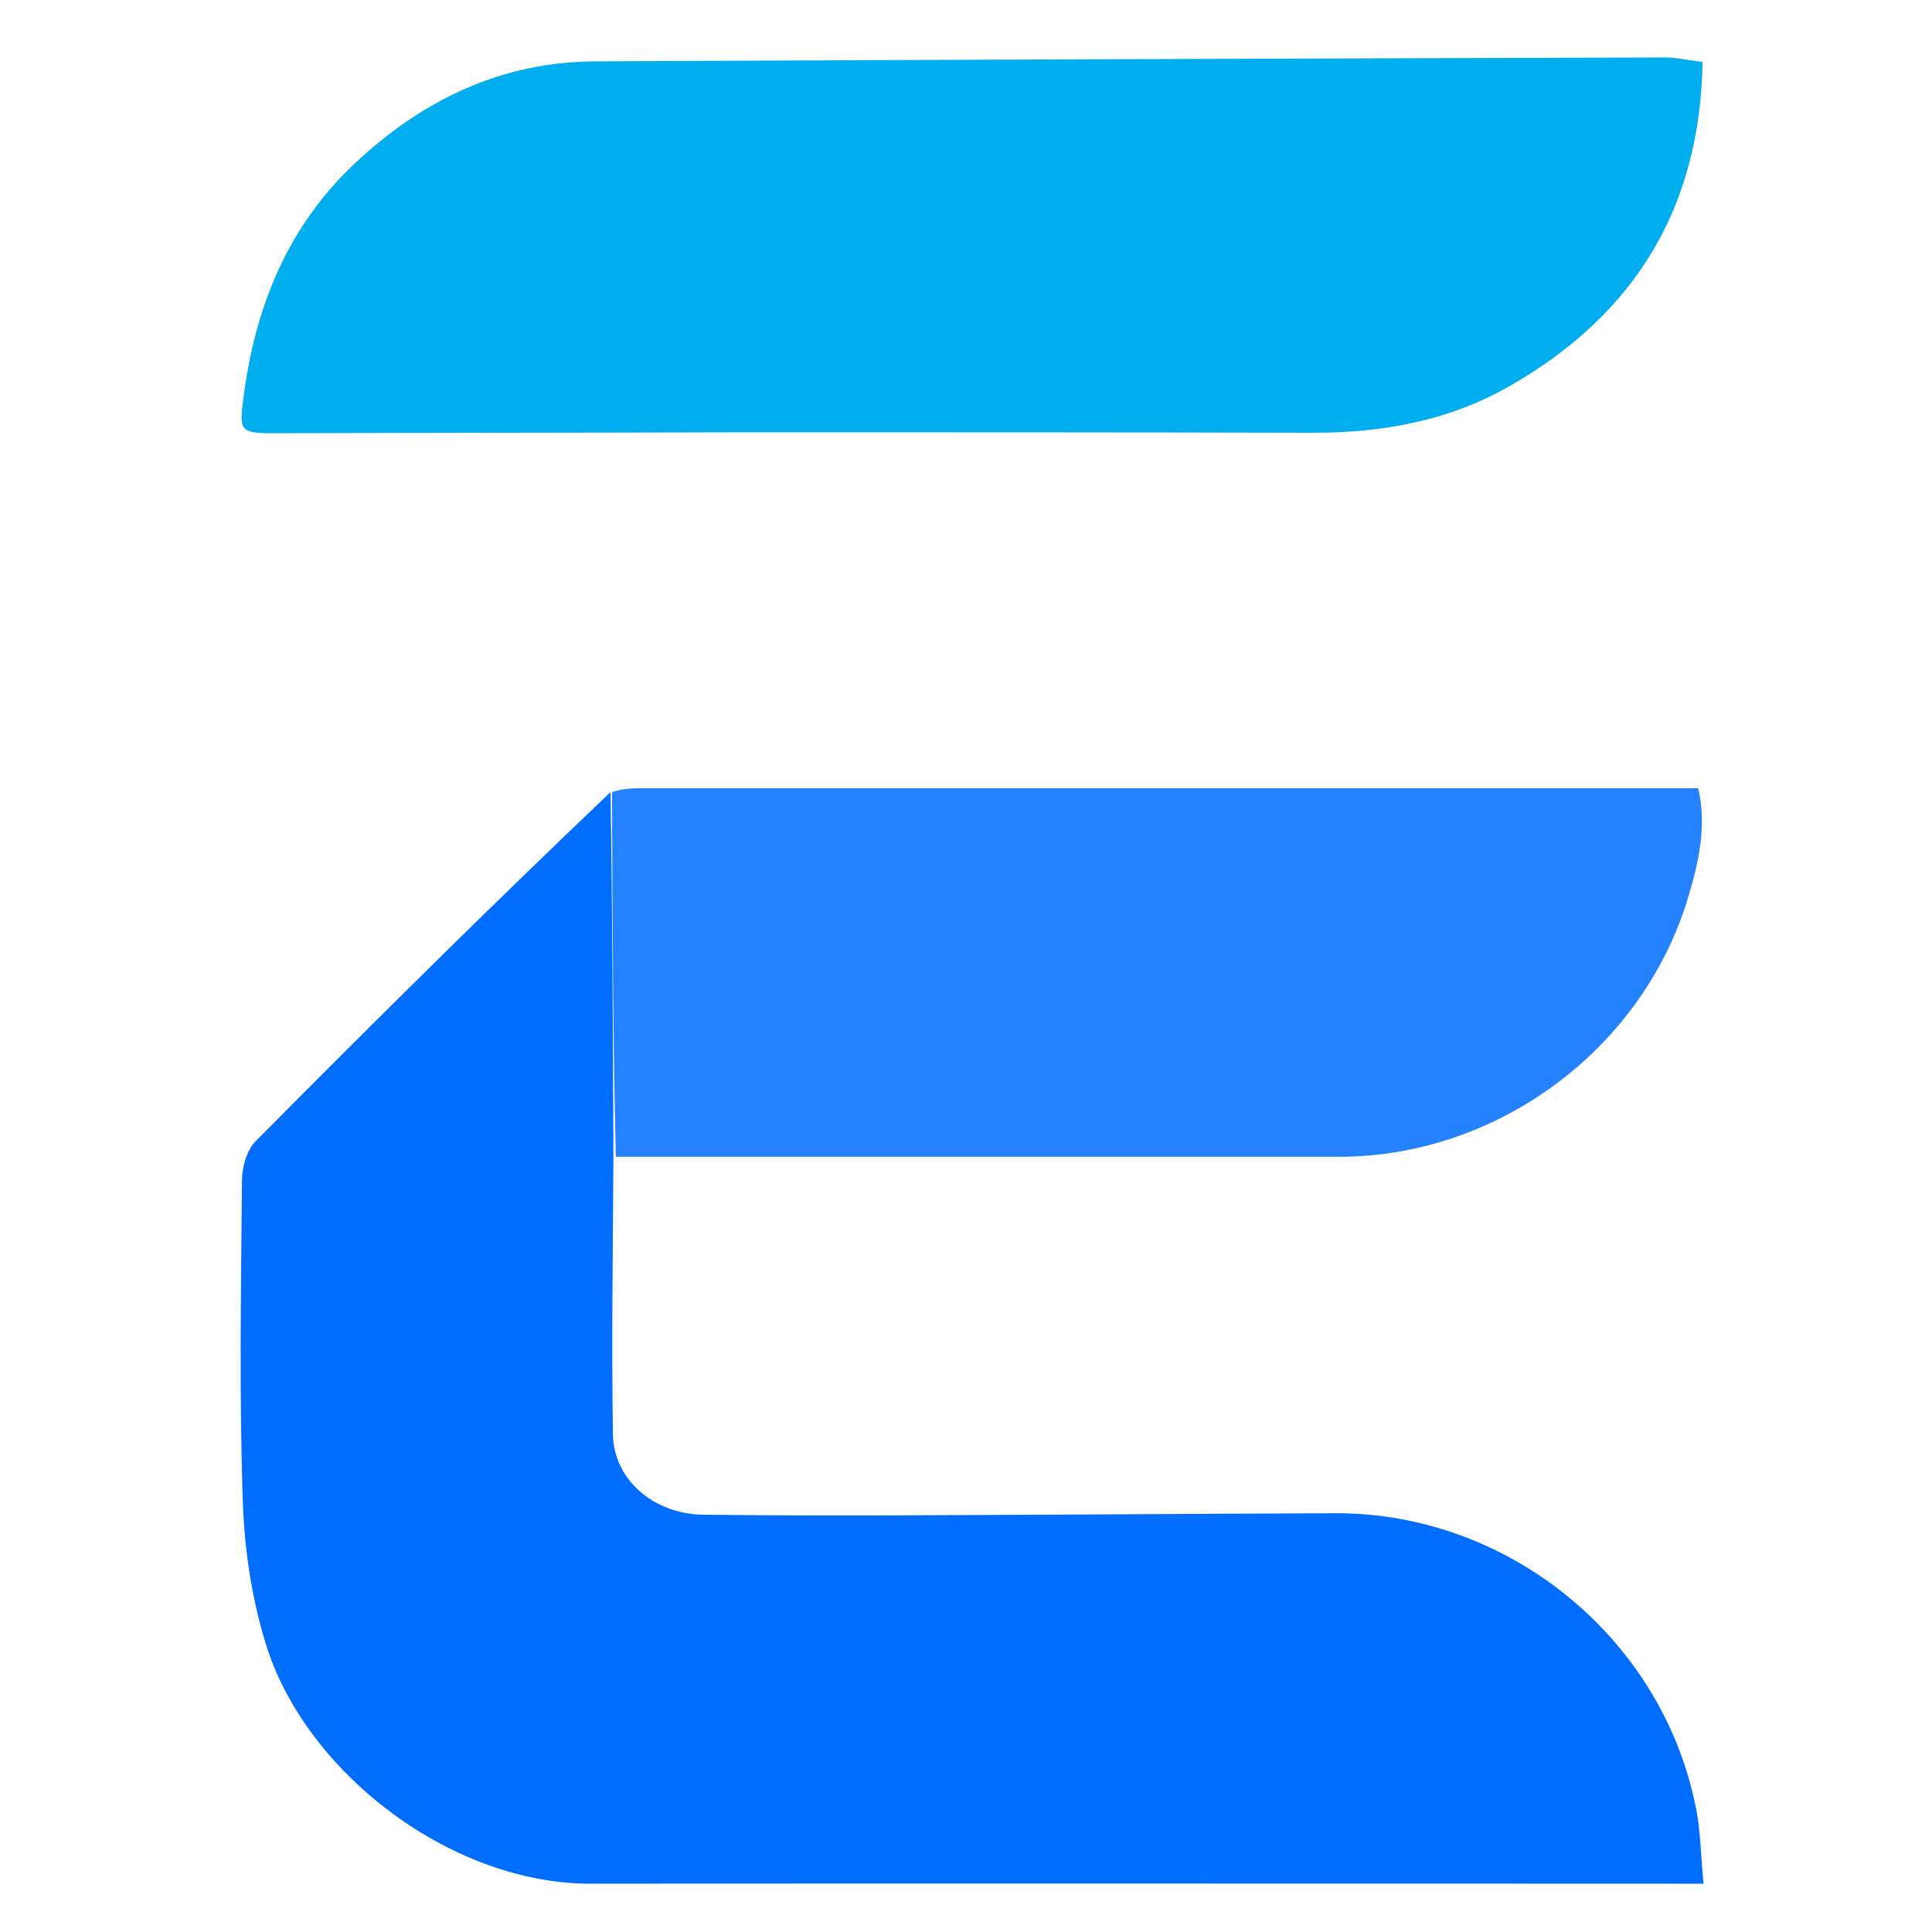 <svg version="1.2" xmlns="http://www.w3.org/2000/svg" viewBox="0 0 400 400" width="400" height="400"><style>.a{fill:#006dff}.b{fill:#2482ff}.c{fill:#00aeef}</style><path class="a" d="m127 239.5c-0.1 19.2-0.4 38.3-0.1 57.4 0.1 9.4 8.4 16.5 18.5 16.7 16.3 0.2 32.5 0.2 48.8 0.1 27.4-0.1 54.9-0.3 82.3-0.4 35.6-0.1 67.3 25.5 74.5 60.4 1.1 5 1.1 10.3 1.7 16.3-2.9 0-5 0-7.1 0-74.4 0-148.8-0.1-223.2 0-28.5 0.1-58.3-22.3-67-48.5-3.1-9.5-4.7-19.9-5.1-29.9-0.8-22.4-0.4-44.8-0.2-67.2 0-2.8 1-6.3 2.9-8.2 24.2-24.4 48.6-48.6 73.4-72.2 0.4 25.5 0.5 50.5 0.6 75.5z"/><path class="b" d="m127.5 239.5c-0.6-25-0.7-50-0.8-75.5 1.8-0.6 3.6-0.8 5.4-0.8q107.2 0 214.4 0c1.7 0 3.3 0 5.1 0 1.8 7.8 0.1 15.2-2 22.3-9.3 31.5-39.3 53.9-72.2 54-49.8 0-99.6 0-149.9 0z"/><path class="c" d="m153.8 89.5c-32.8 0.1-65.2 0.1-97.5 0.2-6.6 0-6.8-0.7-5.9-7.3 2.4-18.8 9.1-35.5 23.2-48.7 14-13.1 30.3-20.9 49.7-21q110.7-0.5 221.5-0.8c2.4 0 4.8 0.6 7.7 0.9-0.5 30.4-14.2 52.4-39.9 67.1-12.5 7.2-26.3 9.7-40.7 9.7-39.2-0.1-78.4-0.1-118.1-0.1z"/></svg>
